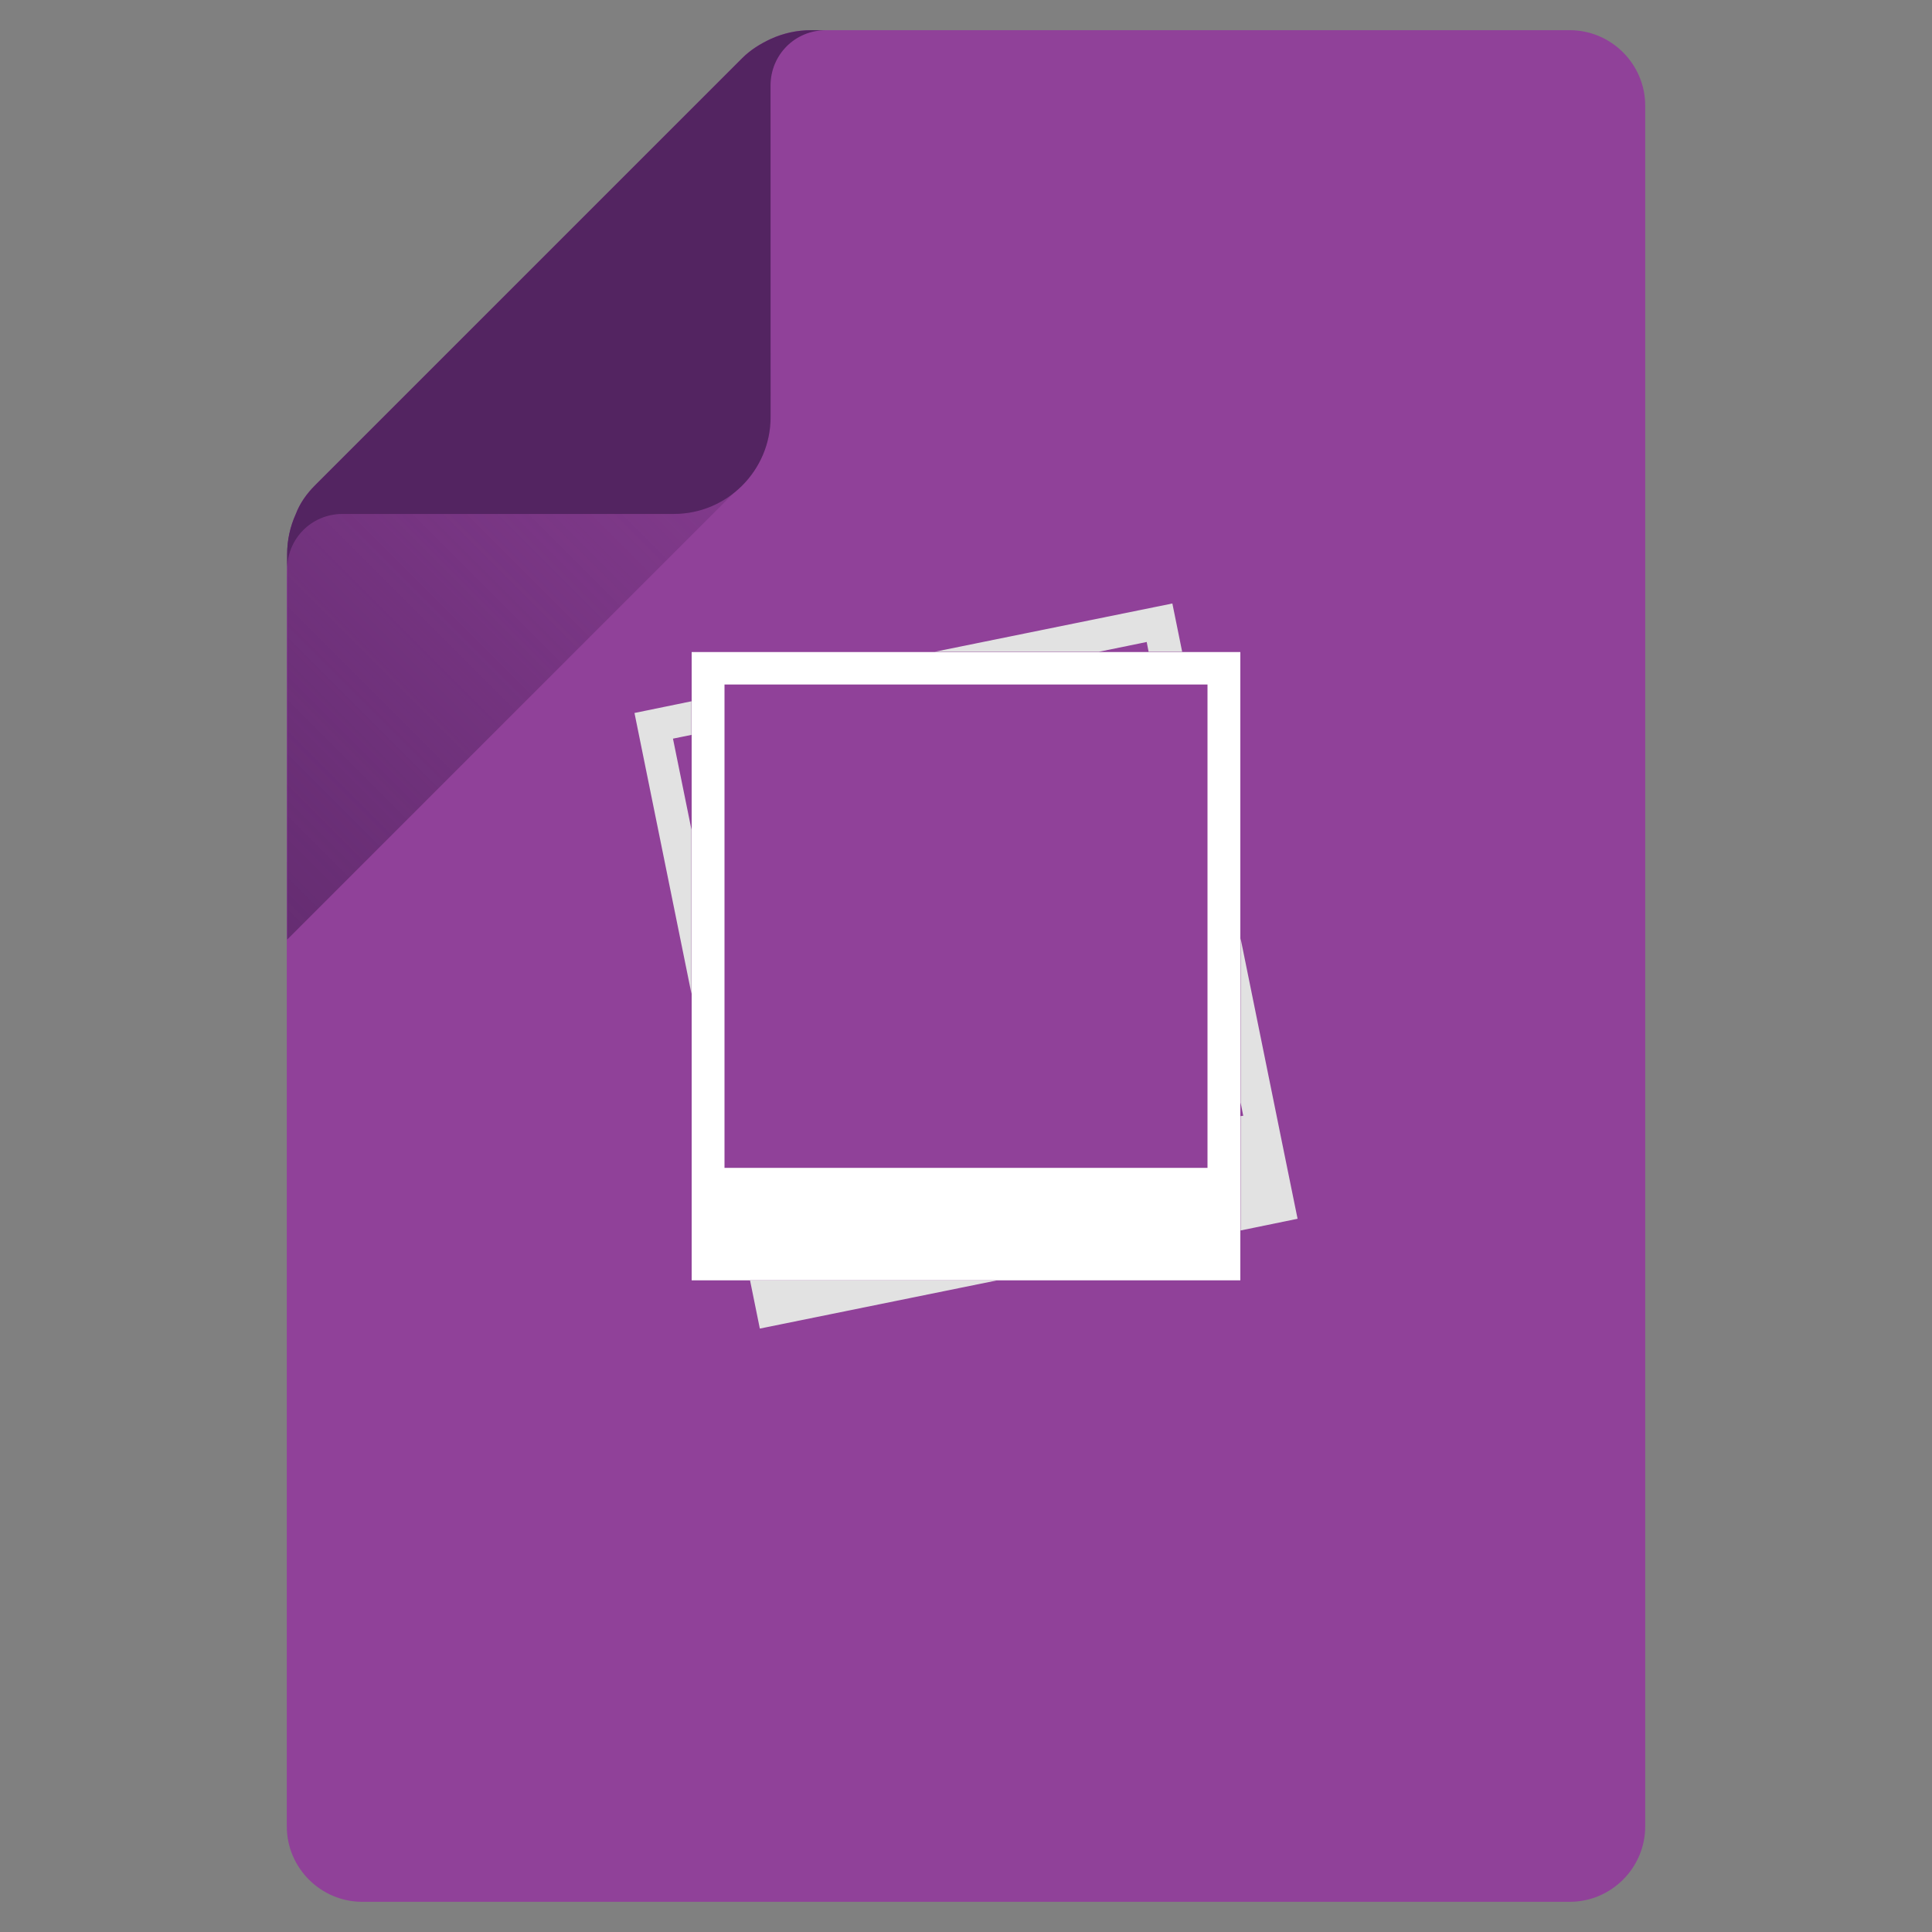 <?xml version="1.0" encoding="utf-8"?>
<!-- Generator: Adobe Illustrator 18.0.0, SVG Export Plug-In . SVG Version: 6.00 Build 0)  -->
<!DOCTYPE svg PUBLIC "-//W3C//DTD SVG 1.1//EN" "http://www.w3.org/Graphics/SVG/1.1/DTD/svg11.dtd">
<svg version="1.1" id="Layer_1" xmlns="http://www.w3.org/2000/svg" xmlns:xlink="http://www.w3.org/1999/xlink" x="0px" y="0px"
	 viewBox="0 0 512 512" enable-background="new 0 0 512 512" xml:space="preserve">
<rect x="0" y="0" width="512" height="512" fill="#808080" stroke="none"/>
<g>
	<path fill="#904199" d="M416,8H219h-4.1c-3.7,0-7.3,0.8-10.6,2.3c-2.8,1.3-5.4,2.9-7.6,5.1L83.5,128.6c-2.2,2.2-4,4.7-5.1,7.6
		c-1.5,3.3-2.3,6.9-2.3,10.6l-0.1,5.7V484c0,11,9,20,20,20h320c11,0,20-9,20-20V28C436,17,427,8,416,8z"/>
	
		<linearGradient id="SVGID_1_" gradientUnits="userSpaceOnUse" x1="95.8" y1="-70.4" x2="462.7" y2="-437.3" gradientTransform="matrix(0.5 0 0 0.5 0 256)">
		<stop  offset="0" style="stop-color:#532461"/>
		<stop  offset="1" style="stop-color:#532461;stop-opacity:0"/>
	</linearGradient>
	<path opacity="0.7" fill="url(#SVGID_1_)" enable-background="new    " d="M196.7,15.6L83.5,128.8c-2.2,2.2-4,4.7-5.1,7.6
		c-1.5,3.3-2.3,6.9-2.3,10.6v102l120.6-120.6c4.9-4.9,7.6-11.3,7.6-18.1v-100C201.5,11.6,198.9,13.4,196.7,15.6z"/>
	<path fill="#532461" d="M214.9,8c-3.7,0-7.3,0.8-10.6,2.3c-2.8,1.3-5.4,2.9-7.6,5.1L83.5,128.6c-2.2,2.2-4,4.7-5.1,7.6
		c-1.5,3.3-2.3,6.9-2.3,10.6v4.1c0-8.2,6.5-14.7,14.7-14.7h87.8c14.1,0,25.6-11.5,25.6-25.6V22.7c0-8.2,6.5-14.7,14.7-14.7H214.9z"
		/>
</g>
<g>
	<path id="path256" fill="#FFFFFF" d="M192,181.4H320v128.1H192V181.4z M183.3,172.8v137.9v7.6v21h145.4v-21v-7.6V172.8H183.3z"/>
	<g id="g258" transform="translate(366.071,188.086)">
		<path id="path260" fill="#E2E2E2" d="M-36.6,107.6l-0.7,0.1v14.8v7.6v7.9l15.1-3.1l-4.2-20.6l-1.5-7.4l-9.4-46.3v43.5L-36.6,107.6
			z"/>
	</g>
	<g id="g262" transform="translate(174.064,103.586)">
		<path id="path264" fill="#E2E2E2" d="M27.3,248.5l63-12.8H24.7L27.3,248.5z"/>
	</g>
	<g id="g266" transform="translate(139.644,337.948)">
		<path id="path268" fill="#E2E2E2" d="M38.7-142.2l4.9-1v-8.9L28.5-149l15.1,74.4v-43.5L38.7-142.2z"/>
	</g>
	<g id="g270" transform="translate(327.789,376.231)">
		<path id="path272" fill="#E2E2E2" d="M-23.9-206.1l0.5,2.6h8.9l-2.6-12.8l-63,12.8h43.5L-23.9-206.1z"/>
	</g>
</g>
</svg>
